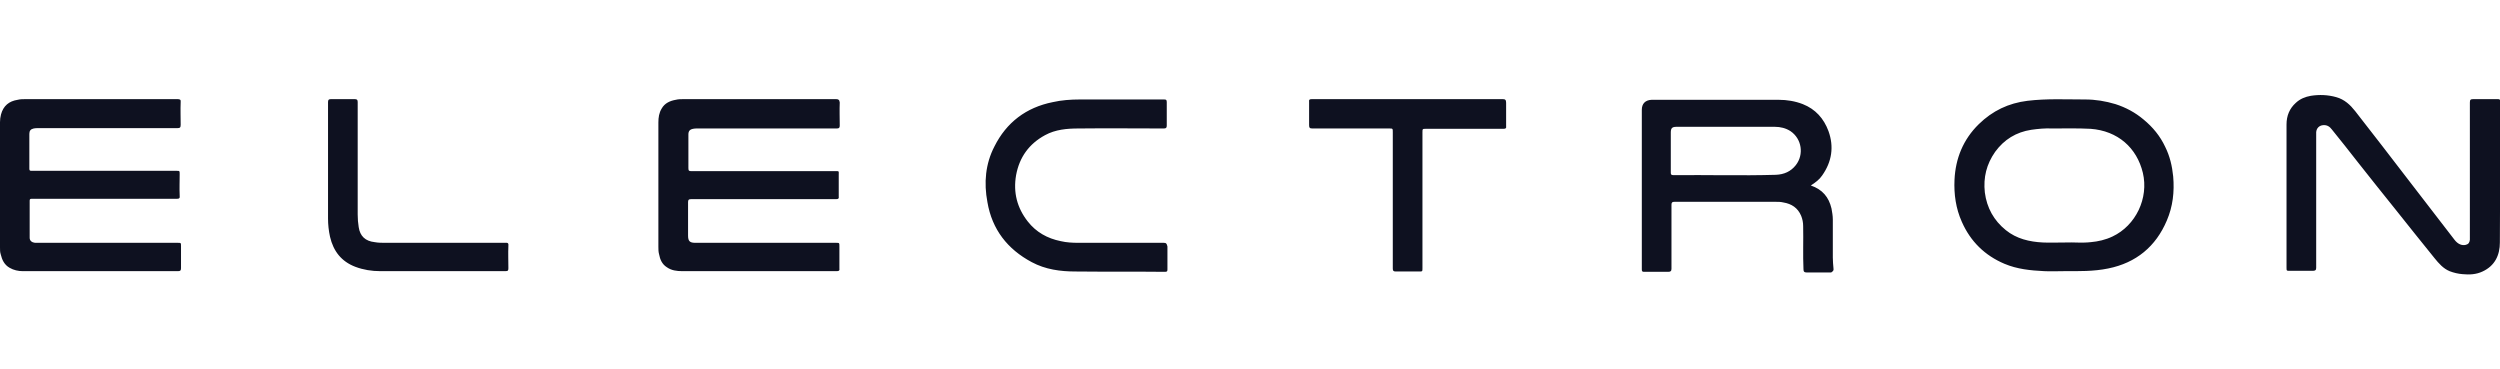 <svg width="156" height="23" viewBox="0 0 156 23" fill="none" xmlns="http://www.w3.org/2000/svg">
    <g id="logo-electron" clip-path="url(#clip0_541_322)">
        <path id="Vector" d="M11.087 6.186H1.602C1.435 6.186 1.269 6.186 1.102 6.228C0.562 6.311 0.208 6.602 0.062 7.143C0.021 7.31 0 7.455 0 7.622V15.443C0 15.589 0 15.734 0.042 15.859C0.125 16.213 0.27 16.525 0.603 16.712C0.853 16.858 1.144 16.92 1.415 16.92H11.108C11.254 16.92 11.295 16.878 11.295 16.733V15.36C11.295 15.152 11.295 15.152 11.087 15.152H2.184C1.997 15.131 1.851 15.027 1.851 14.84V12.531C1.851 12.448 1.872 12.406 1.955 12.406H11.025C11.191 12.406 11.233 12.364 11.212 12.198C11.191 11.761 11.212 11.303 11.212 10.867C11.212 10.659 11.212 10.659 11.004 10.659H1.955C1.872 10.659 1.831 10.638 1.831 10.534V8.35C1.831 8.162 1.914 8.058 2.101 8.017C2.184 7.996 2.288 7.996 2.371 7.996H11.066C11.233 7.996 11.274 7.954 11.274 7.788C11.274 7.31 11.254 6.852 11.274 6.373C11.295 6.228 11.233 6.186 11.087 6.186ZM52.171 6.186H42.664C42.498 6.186 42.331 6.186 42.165 6.228C41.812 6.29 41.479 6.436 41.291 6.769C41.125 7.039 41.083 7.33 41.083 7.642V15.401C41.083 15.547 41.083 15.713 41.125 15.859C41.187 16.192 41.312 16.483 41.603 16.67C41.895 16.878 42.227 16.92 42.581 16.92H52.212C52.358 16.92 52.4 16.878 52.379 16.753V15.381C52.379 15.152 52.379 15.152 52.171 15.152H43.392C43.039 15.152 42.935 15.048 42.935 14.694V12.614C42.935 12.468 42.976 12.427 43.122 12.427H52.171C52.316 12.427 52.358 12.385 52.337 12.26V10.929C52.337 10.659 52.379 10.679 52.108 10.679H43.143C42.997 10.679 42.956 10.659 42.956 10.492V8.391C42.956 8.183 43.039 8.079 43.247 8.038C43.33 8.017 43.413 8.017 43.496 8.017H52.212C52.358 8.017 52.4 7.975 52.4 7.83C52.4 7.351 52.379 6.873 52.4 6.394C52.379 6.228 52.316 6.186 52.171 6.186ZM156.013 6.332C156.013 6.207 155.971 6.186 155.867 6.186H154.328C154.162 6.186 154.12 6.228 154.12 6.394V14.965C154.099 15.131 154.037 15.235 153.87 15.277C153.621 15.339 153.371 15.235 153.163 14.965C152.206 13.716 151.249 12.489 150.293 11.241C149.19 9.806 148.088 8.37 146.964 6.935C146.652 6.54 146.299 6.207 145.779 6.061C145.258 5.916 144.738 5.895 144.198 5.978C143.844 6.041 143.532 6.165 143.262 6.415C142.866 6.769 142.679 7.226 142.679 7.767V16.691C142.679 16.899 142.679 16.899 142.887 16.899H144.322C144.468 16.899 144.53 16.858 144.53 16.712V8.246C144.551 7.996 144.718 7.83 144.967 7.809C145.217 7.788 145.383 7.913 145.508 8.079C146.049 8.745 146.59 9.431 147.11 10.097C147.9 11.095 148.691 12.094 149.481 13.072C150.293 14.091 151.104 15.11 151.915 16.109C152.185 16.442 152.456 16.753 152.851 16.92C153.122 17.024 153.392 17.086 153.662 17.107C154.099 17.149 154.515 17.128 154.911 16.941C155.68 16.587 155.992 15.921 155.992 15.131C156.013 12.24 156.013 9.286 156.013 6.332ZM72.619 15.152H67.294C66.919 15.152 66.545 15.131 66.191 15.048C65.359 14.881 64.652 14.486 64.132 13.82C63.466 12.968 63.217 12.011 63.404 10.929C63.612 9.806 64.215 8.974 65.213 8.433C65.858 8.079 66.586 8.017 67.314 8.017C69.083 7.996 70.851 8.017 72.619 8.017C72.764 8.017 72.806 7.975 72.806 7.83V6.373C72.806 6.228 72.764 6.207 72.64 6.207H67.377C66.815 6.207 66.233 6.249 65.692 6.373C64.028 6.706 62.8 7.642 62.052 9.14C61.49 10.222 61.386 11.408 61.615 12.614C61.906 14.32 62.863 15.547 64.381 16.358C65.234 16.816 66.17 16.941 67.106 16.941C68.978 16.962 70.83 16.941 72.702 16.962C72.827 16.962 72.848 16.92 72.848 16.816V15.381C72.806 15.193 72.764 15.152 72.619 15.152ZM93.774 6.186H81.855C81.709 6.186 81.668 6.228 81.688 6.353V7.809C81.688 7.975 81.73 8.017 81.896 8.017H86.681C86.91 8.017 86.91 8.017 86.91 8.246V16.753C86.91 16.899 86.951 16.941 87.097 16.941H88.553C88.761 16.941 88.761 16.941 88.761 16.733V8.266C88.761 8.038 88.761 8.038 88.99 8.038H93.816C93.961 8.038 94.003 7.996 93.982 7.871V6.415C93.982 6.228 93.92 6.186 93.774 6.186ZM31.535 15.152H24.047C23.818 15.152 23.61 15.152 23.381 15.11C22.799 15.048 22.466 14.736 22.383 14.174C22.341 13.925 22.32 13.654 22.32 13.384V6.373C22.32 6.228 22.279 6.186 22.133 6.186H20.656C20.511 6.186 20.469 6.228 20.469 6.373V13.633C20.469 14.008 20.511 14.403 20.594 14.777C20.802 15.672 21.301 16.317 22.175 16.649C22.674 16.837 23.194 16.92 23.735 16.92H31.535C31.702 16.92 31.723 16.878 31.723 16.733C31.723 16.275 31.702 15.818 31.723 15.36C31.743 15.193 31.702 15.131 31.535 15.152ZM114.41 16.753C114.389 16.525 114.368 16.296 114.368 16.067V13.696C114.368 13.467 114.326 13.238 114.285 13.009C114.118 12.302 113.723 11.823 112.995 11.574C113.286 11.387 113.536 11.2 113.702 10.95C114.306 10.097 114.451 9.161 114.098 8.183C113.806 7.393 113.286 6.81 112.496 6.498C112.017 6.311 111.497 6.228 110.998 6.228H103.052C102.657 6.249 102.449 6.477 102.449 6.852V16.816C102.449 16.941 102.49 16.962 102.594 16.962H104.092C104.237 16.962 104.3 16.92 104.3 16.774V12.78C104.3 12.635 104.341 12.593 104.487 12.593H110.79C110.956 12.593 111.123 12.593 111.289 12.635C111.789 12.718 112.184 12.968 112.392 13.467C112.475 13.675 112.517 13.883 112.517 14.112C112.537 15.006 112.496 15.901 112.537 16.795C112.537 16.941 112.579 17.003 112.745 17.003H114.264C114.389 16.92 114.43 16.878 114.41 16.753ZM112.059 10.305C111.747 10.7 111.331 10.887 110.811 10.908C108.689 10.971 106.546 10.908 104.425 10.929C104.279 10.929 104.258 10.887 104.258 10.763V8.266C104.258 7.996 104.341 7.913 104.612 7.913H110.748C111.102 7.913 111.435 7.996 111.726 8.183C112.433 8.662 112.579 9.639 112.059 10.305ZM135.607 11.012C135.544 10.367 135.398 9.743 135.107 9.161C134.795 8.495 134.338 7.934 133.755 7.455C133.235 7.018 132.653 6.706 132.008 6.498C131.384 6.311 130.76 6.207 130.115 6.207C128.908 6.207 127.723 6.145 126.516 6.29C125.33 6.436 124.332 6.914 123.479 7.746C122.501 8.703 122.023 9.889 121.961 11.22C121.919 12.115 122.044 13.009 122.418 13.841C122.959 15.069 123.854 15.942 125.081 16.462C125.871 16.795 126.703 16.878 127.556 16.92C127.972 16.941 128.409 16.92 128.825 16.92C129.74 16.92 130.635 16.941 131.55 16.753C133.298 16.4 134.525 15.381 135.211 13.758C135.586 12.884 135.69 11.969 135.607 11.012ZM131.821 14.757C131.384 14.965 130.926 15.069 130.468 15.11C129.907 15.173 129.366 15.11 128.95 15.131C128.368 15.131 127.91 15.152 127.473 15.131C126.641 15.089 125.83 14.902 125.164 14.361C124.415 13.758 123.978 12.968 123.854 12.011C123.75 11.075 123.958 10.243 124.498 9.473C125.06 8.703 125.809 8.246 126.745 8.1C127.182 8.038 127.619 7.996 128.055 8.017C128.846 8.017 129.636 7.996 130.448 8.038C132.153 8.162 133.339 9.223 133.714 10.783C134.088 12.364 133.277 14.07 131.821 14.757Z" fill="#0E1120"/>
    </g>
    <defs>
        <clipPath id="clip0_541_322">
            <rect width="156" height="22.817" fill="white" transform="translate(0 0.183)"/>
        </clipPath>
    </defs>
</svg>